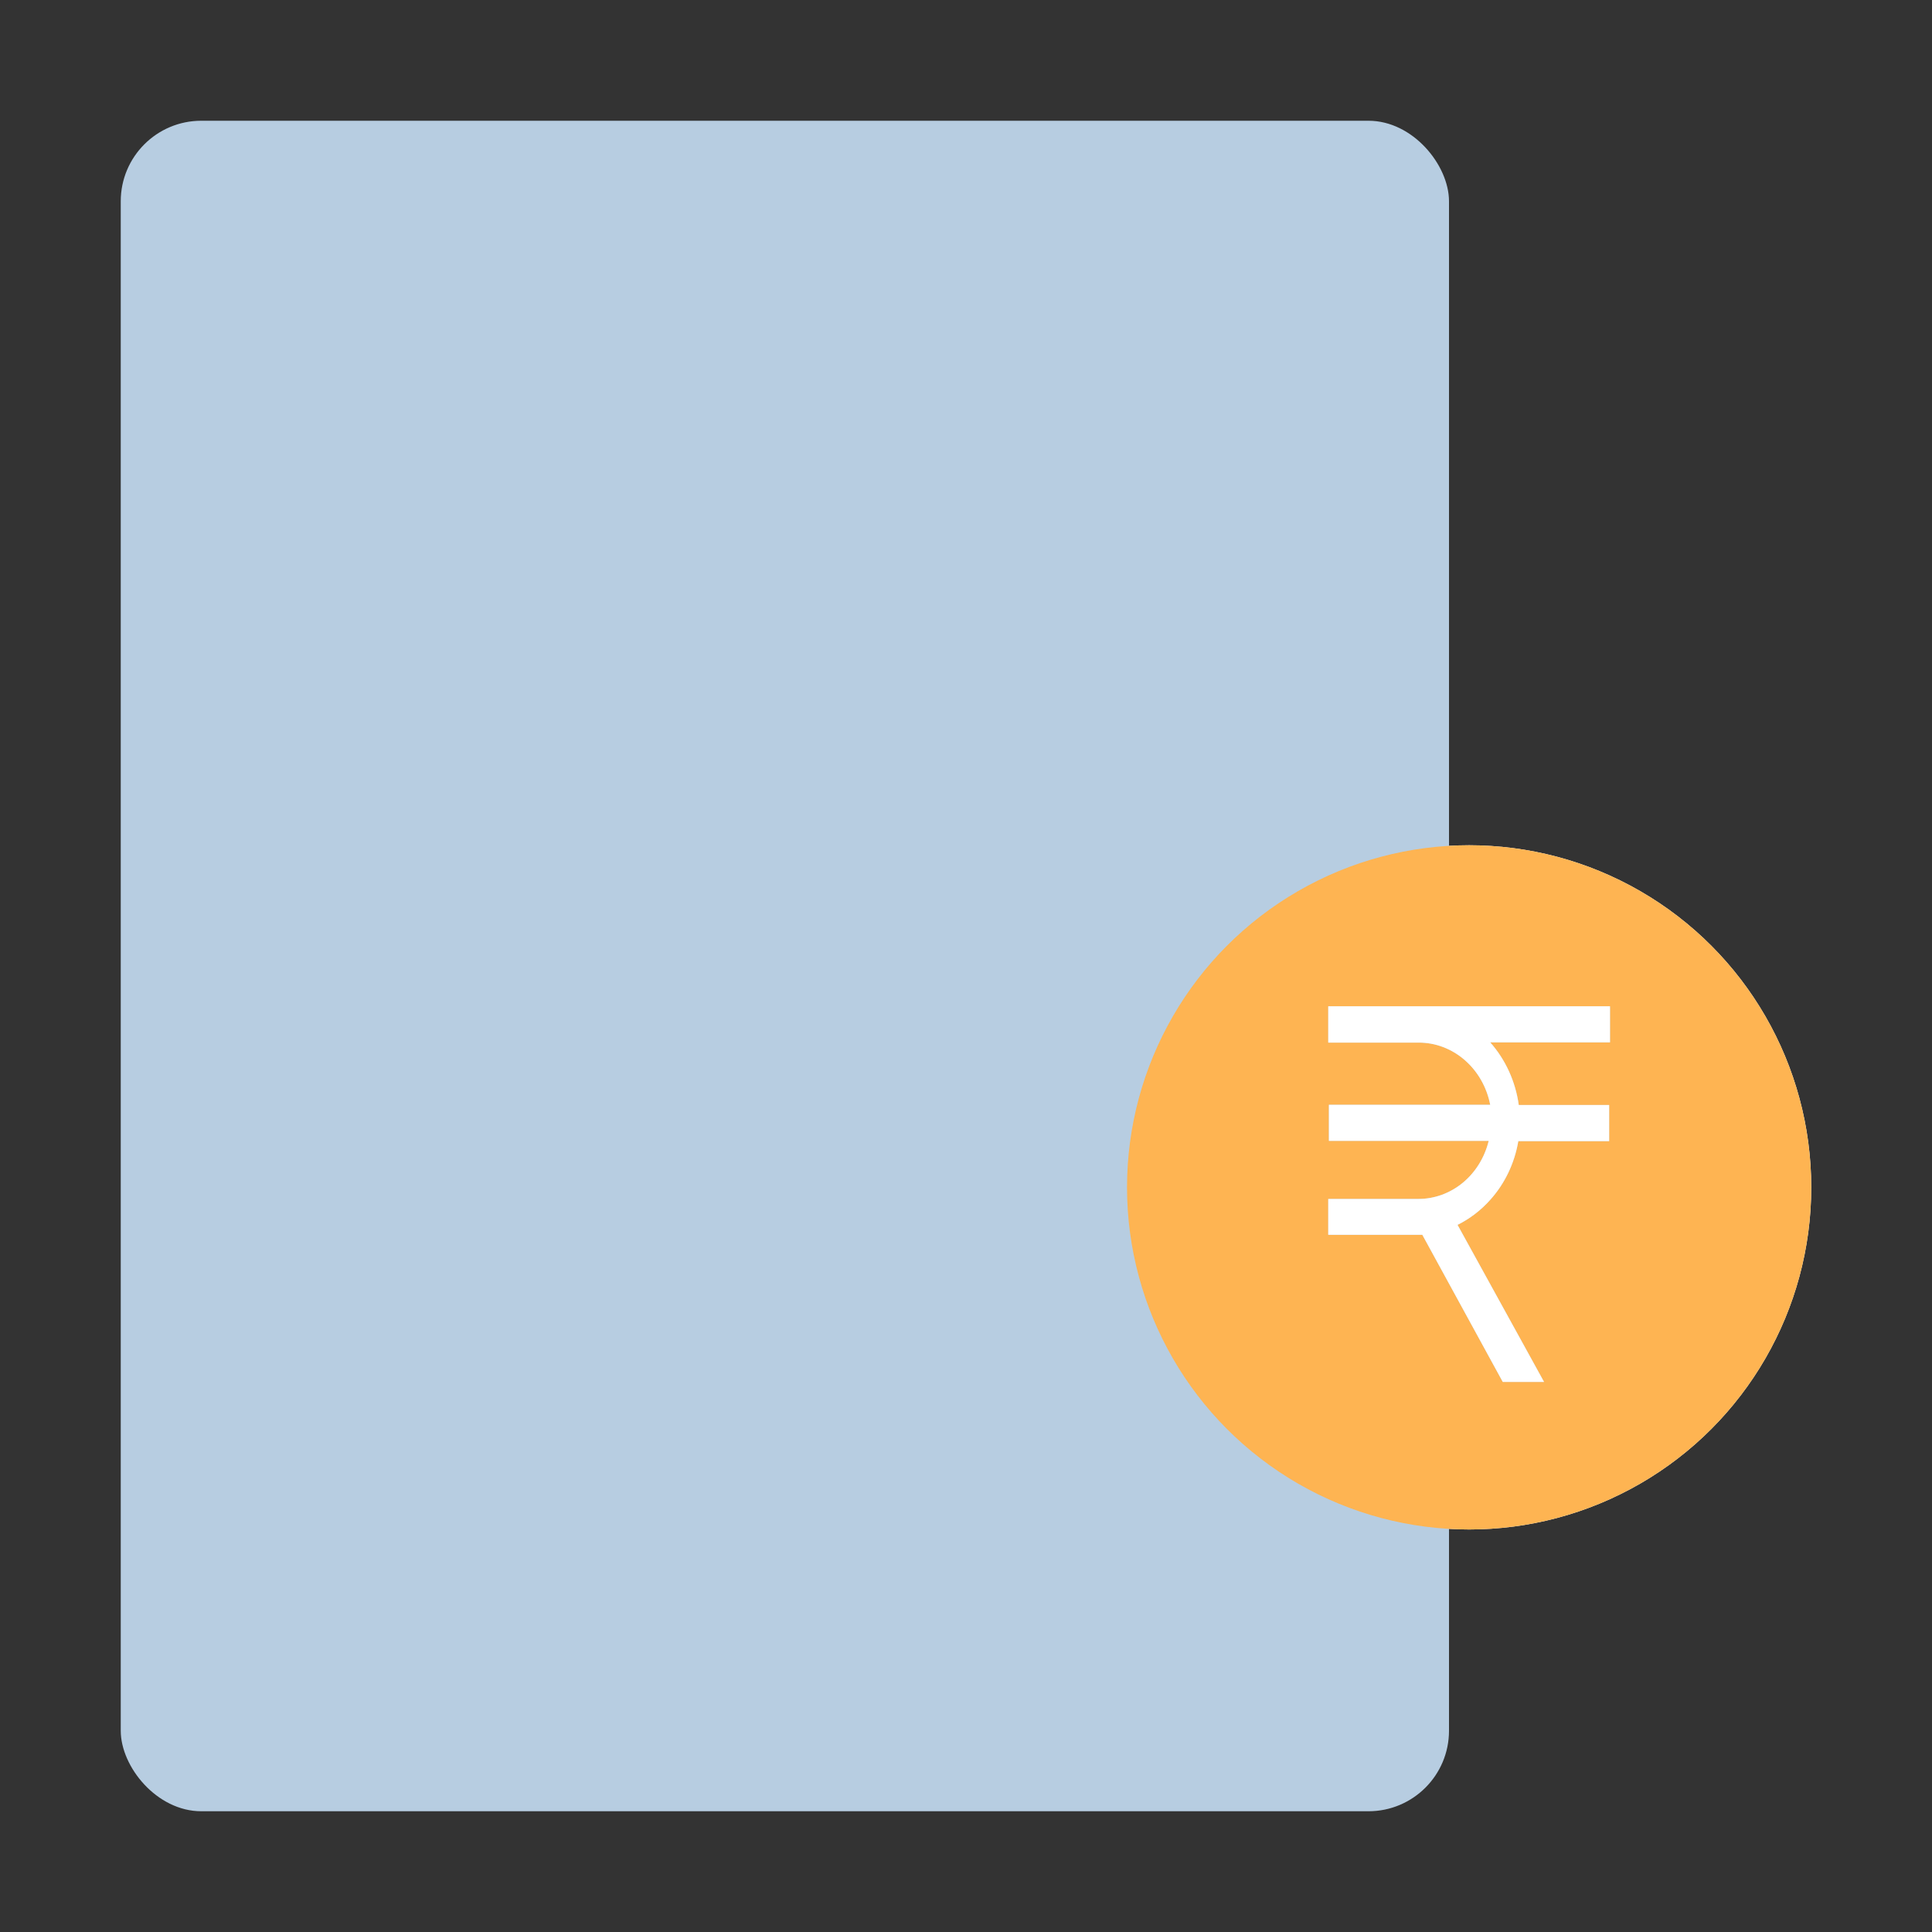 <svg viewBox="0 0 64 64" fill="none" xmlns="http://www.w3.org/2000/svg">
    <rect x="0" y="0" width="64" height="64" fill="#333333" stroke="none"/>
    <defs>
        <style>
            .base {
                fill: #b7cde1;
            }

            .mix-blend-multiply {
                mix-blend-mode: multiply;
            }

            .primary {
                fill: #FEB452;
            }

            .secondary {
                fill: #ffffff
            }
        </style>
    </defs>
    <circle cx="48.667" cy="39.333" r="11.333" fill="white" />

    <rect x="4" y="4" width="44" height="56" rx="2.667" class="base" />
    <g class="mix-blend-multiply">
        <rect x="9.366" y="10.734" width="14.76" height="2.693" rx="1.347" class="base" />
    </g>
    <g class="mix-blend-multiply">
        <rect x="9.366" y="24.201" width="22.811" height="2.693" rx="1.347" class="base" />
    </g>
    <g class="mix-blend-multiply">
        <rect x="9.366" y="17.467" width="33.545" height="2.693" rx="1.347" class="base" />
    </g>
    <g class="mix-blend-multiply">
        <circle cx="48.667" cy="39.333" r="11.333" class="primary" />
    </g>
    <g class="mix-blend-multiply">
        <path fill-rule="evenodd" clip-rule="evenodd"
            d="M44.022 33.334H53.333V34.529H49.365C49.872 35.101 50.203 35.826 50.311 36.605H53.305V37.801H50.296C50.172 38.534 49.848 39.211 49.365 39.747C49.056 40.093 48.689 40.374 48.283 40.575L51.149 45.778H49.781L47.116 40.904H44V39.717H46.98C47.513 39.718 48.032 39.53 48.455 39.182C48.877 38.834 49.18 38.345 49.315 37.793H44.022V36.598H49.365C49.252 36.015 48.954 35.492 48.522 35.117C48.09 34.741 47.551 34.536 46.994 34.537H44V33.334H44.022Z"
            class="base" />
    </g>
    <path fill-rule="evenodd" clip-rule="evenodd"
        d="M44.022 33.334H53.333V34.529H49.365C49.872 35.101 50.203 35.826 50.311 36.605H53.305V37.801H50.296C50.172 38.534 49.848 39.211 49.365 39.747C49.056 40.093 48.689 40.374 48.283 40.575L51.149 45.778H49.781L47.116 40.904H44V39.717H46.98C47.513 39.718 48.032 39.53 48.455 39.182C48.877 38.834 49.18 38.345 49.315 37.793H44.022V36.598H49.365C49.252 36.015 48.954 35.492 48.522 35.117C48.09 34.741 47.551 34.536 46.994 34.537H44V33.334H44.022Z"
        class="secondary" />
</svg>